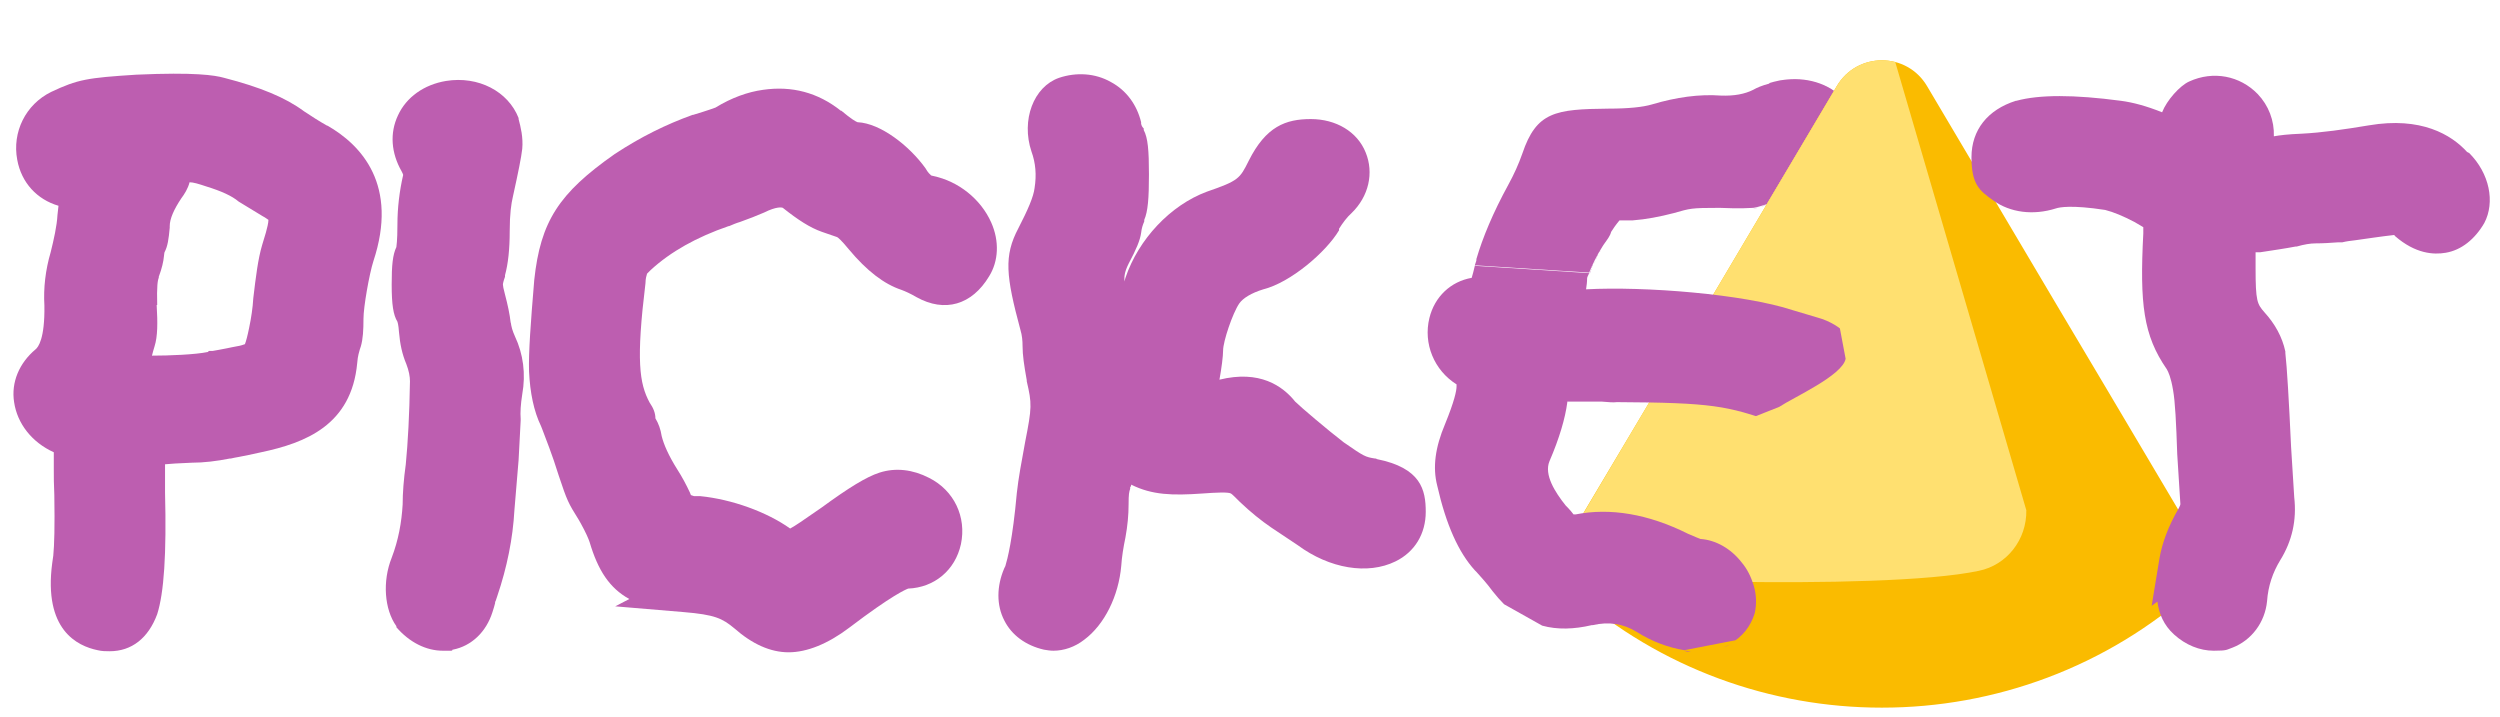 <?xml version="1.0" encoding="UTF-8"?>
<svg xmlns="http://www.w3.org/2000/svg" xmlns:xlink="http://www.w3.org/1999/xlink" version="1.1" viewBox="0 0 478.7 137.3">
  <defs>
    <style>
      .cls-1 {
        fill: none;
      }

      .cls-2 {
        fill: #bd5eb0;
      }

      .cls-3 {
        fill: #fabb00;
      }

      .cls-4 {
        fill: #ffe070;
      }

      .cls-5 {
        clip-path: url(#clippath);
      }
    </style>
    <clipPath id="clippath">
      <path class="cls-1" d="M360.6,4.1c0-.7-1-.9-1.4-.3l-37.9,64-8.8,14.8-15.7,26.5c-1,1.8,63.5,4.2,82.1.2,5.4-1.1,9.2-6,9.1-11.6l-27.4-93.7h0Z"/>
    </clipPath>
  </defs>
  <!-- Generator: Adobe Illustrator 28.7.8, SVG Export Plug-In . SVG Version: 1.2.0 Build 200)  -->
  <g>
    <g id="_레이어_1">
      <g>
        <path class="cls-2" d="M62.7,24.1h0c-1.6-.9-3-1.8-4.5-2.8-3.5-2.6-8.3-4.6-15.3-6.4-1.8-.5-5.6-1.1-16.8-.6-9.4.6-11.2.9-16.3,3.3-4.9,2.4-7.5,7.7-6.5,13,.8,4.4,3.8,7.6,7.9,8.8l-.2,1.8h0c-.1,2-.7,4.7-1.3,7.1-1,3.4-1.4,6.9-1.2,10.2.1,6.4-1.2,8-1.7,8.4-3.1,2.6-4.7,6.3-4.1,10.1.6,4.1,3.4,7.7,7.6,9.6,0,.9,0,1.9,0,3.2,0,1.4,0,3,.1,5,.1,6,0,9.6-.2,11.6l-.2,1.4c-1.7,12.8,4.8,15.9,8.7,16.7.8.2,1.6.2,2.3.2,4.2,0,7.4-2.5,9.1-7.1h0c1.3-4.1,1.8-11.5,1.5-23.3,0-2.4,0-4.2,0-5.4,1-.1,2.6-.2,5.1-.3,2.3,0,4.8-.3,7.3-.8h.2c.4-.1.9-.2,1.5-.3,1.1-.2,2.5-.5,4.3-.9,8.5-1.8,17.3-5.2,18.4-17.1.1-1.4.4-2.2.5-2.6l.2-.6c.4-1.4.5-3.1.5-5.3s1.1-8.5,1.9-11c4.8-14.5-2.2-22.2-8.9-26h0ZM30.1,58.4c-.1-3.6.1-4.8.3-5.2v-.2c.6-1.6.9-2.9,1-4,0-.3.1-.6.1-.7.6-1.1.8-2.5,1-4.7v-.3c0-1.4.8-3.2,2.2-5.3.6-.8,1.3-1.9,1.6-3.1.7,0,1.7.3,3.2.8,2.9.9,4.9,1.8,6.2,2.9l4.6,2.8c.6.3.9.6,1.1.7,0,1.1-.9,3.8-1.2,4.8-.8,2.7-1.2,6-1.7,10.2h0c-.1,1.8-.4,3.8-.8,5.7-.3,1.5-.6,2.6-.8,3.1-.3.1-.8.3-1.5.4-.7.1-1.4.3-2,.4-1.1.2-2,.4-2.7.5h-.7c0,0-.2.2-.2.2-2.4.5-7.4.7-10.7.7.1-.5.3-1.1.5-1.8.6-1.9.6-4.5.4-7.9h0Z"/>
        <path class="cls-2" d="M97.8,61.9c-.2-1.8-.6-3.6-1.1-5.5-.3-1.1-.4-1.7-.4-1.9,0-.2.1-.7.4-1.5v-.3c.6-2.2.9-5,.9-8.4s.3-5.3.6-6.6c1.1-5,1.6-7.5,1.8-9.2.2-2.2-.3-4.2-.7-5.7v-.2c-2-5.1-7.7-8.1-13.9-7.1-4.2.7-7.6,3.1-9.2,6.6-1.6,3.4-1.3,7.2.7,10.7.2.4.3.6.3.7-.7,3-1.1,6.3-1.1,9.5s-.2,4.2-.2,4.3c-.7,1.5-.9,3.4-.9,7.2s.3,5.8,1.1,7.1c0,0,.2.5.3,2,.2,2.3.6,4.2,1.4,6.1.5,1.3.7,2.4.7,3.3-.1,6.4-.4,11.8-.8,15.9-.4,2.9-.6,5.5-.6,7.7-.2,3.4-.8,6.8-2.1,10.2h0c-1.8,4.5-1.4,9.9.9,13.1v.2c2.5,2.9,5.7,4.5,8.9,4.5s1.2,0,1.9-.2c3.6-.7,6.4-3.4,7.6-7.2.2-.7.4-1.2.5-1.7,0-.2,0-.3.1-.4l.3-.9c1.9-5.6,3-11.1,3.3-16.5l.8-9.6.4-7.6v-.3c-.1-1.2,0-2.8.3-4.7.7-3.9.2-7.7-1.4-11.1-.5-1.1-.7-1.9-.8-2.7h0Z"/>
        <path class="cls-2" d="M178.3,33.6c-.2-.2-.6-.5-1.1-1.4h0c-3.1-4.3-8.6-8.6-13-8.8-.3-.1-1.2-.6-3.1-2.2h-.1c-4.4-3.5-9.4-4.8-14.9-4-2.9.4-6,1.5-9.1,3.4-.3.1-1.3.5-4.3,1.4h-.1c-5,1.8-9.9,4.2-14.9,7.5h0c-10.7,7.5-14.2,12.9-15.4,24.1-.7,8.4-1.1,13.9-1,17.5.2,4.1.9,7.6,2.3,10.5l.2.5c.7,1.9,1.9,4.8,3.2,9,1.6,4.8,1.8,5.2,3.8,8.4l.4.7c1,1.8,1.5,3,1.7,3.6,1.6,5.4,3.8,8.8,7.6,10.9l-2.7,1.4,13.1,1.1c6,.5,7.4,1.2,9.7,3.1,3.4,3,6.9,4.6,10.4,4.6s7.5-1.6,11.6-4.7c8.3-6.3,10.8-7.3,11.3-7.5,5-.2,9-3.5,10.1-8.5,1.1-5.2-1.3-10.3-6.1-12.7-3.1-1.6-6.4-2-9.5-1-2.5.8-5.9,2.9-11.1,6.7-3.6,2.5-5.2,3.6-6,4-4.5-3.2-11.2-5.6-17.2-6.2h-1.2c-.2-.1-.4-.1-.6-.2l-.2-.5c-.7-1.5-1.5-3-2.4-4.4-1.7-2.7-2.6-4.8-3-6.4-.2-1.3-.6-2.4-1.2-3.4,0-1-.4-2-1.1-3-2-3.7-2.6-8.1-.8-22.9h0c0-.8.2-1.5.3-1.8.2-.2.5-.5.7-.7,3.8-3.5,8.8-6.3,14.9-8.4h.1c.7-.3,1.4-.6,2.1-.8,1.7-.6,3.2-1.2,4.6-1.8,2.4-1.2,3.4-1,3.6-.9,2.9,2.3,5.2,3.8,7.5,4.6l2.9,1c.2.1.8.6,2.2,2.3,3.5,4.2,6.8,6.7,10.1,7.8.8.3,1.7.7,2.9,1.4,5.4,3,10.6,1.5,13.9-4,1.8-2.9,2-6.7.4-10.3-2-4.5-6.3-7.9-11.1-8.9h0Z"/>
        <path class="cls-2" d="M263.5,87.8h-.2c-1.9-.3-2.1-.4-6-3.1-3-2.3-8.3-6.8-9.3-7.8-2.4-3-6.8-6.1-14.5-4.2.4-2.2.7-4.5.7-5.6,0-1.7,1.8-7.1,3.1-9,.7-1,2.3-2,4.6-2.7,5.2-1.3,12-7.1,14.5-11.3v-.3c.7-1.1,1.5-2.2,2.4-3,3.3-3.2,4.3-7.7,2.7-11.6-1.6-4-5.7-6.4-10.5-6.4s-8.6,1.4-11.9,8c-1.7,3.4-1.9,3.8-8,5.9-7,2.6-13.1,9.1-15.6,16.5l-.2.7c0-.3,0-.5,0-.7,0-.2,0-1.1.8-2.7,1.5-2.8,2.2-4.5,2.4-5.9h0c.1-.9.3-1.5.6-2.2v-.3c.7-1.6.9-4.1.9-8.7s-.2-7-1-8.5v-.3c-.3-.3-.4-.5-.5-.9v-.3c-.8-3.3-2.8-6.1-5.8-7.7-3-1.7-6.6-1.9-9.9-.8-4.9,1.7-7.3,8.1-5.3,14.1.8,2.2,1,4.5.6,7-.2,1.7-1.3,4.2-3.1,7.7-2.8,5.3-2.4,9.1.4,19.5h0c.3,1,.4,2,.4,3.1,0,1.7.3,3.7.8,6.5v.2c1,4.3,1,5-.3,11.6-.7,3.8-1.3,7-1.6,9.8-.8,8.9-1.8,12.7-2.2,14l-.2.4c-1.5,3.5-1.5,7.1,0,10,1.4,2.8,4.1,4.8,7.6,5.6.6.1,1.2.2,1.8.2,2,0,4.1-.7,5.9-2.1,3.9-2.9,6.6-8.4,7.1-14.2.1-1.6.4-3.5.8-5.4.4-2.2.6-4.3.6-6.3s.1-2.4.3-3v-.3c.2-.2.2-.4.2-.5,4,2,7.9,2.1,13.6,1.7,2.7-.2,5-.3,5.5,0,.2.1.9.8,1.4,1.3l.3.3c2.1,2,4.1,3.6,6,4.9l5.1,3.4c6.1,4.5,13.4,5.7,18.7,3.1,3.7-1.8,5.8-5.3,5.8-9.5s-.9-8.4-9.4-10.1h0Z"/>
      </g>
      <g>
        <path class="cls-2" d="M338.8,16c-1.5.4-2.4.8-3.1,1.2-1.6.8-3.6,1.2-6.2,1.1-4.1-.3-8.5.3-13.2,1.7-1.7.5-4.4.8-8.3.8-10.2.1-13.8.6-16.5,8.6-.7,2-1.6,4-2.7,6-2.9,5.3-4.9,10.1-6.1,14.2v.2c0,.2-.2.6-.3,1l21.9,1.4c.5-1.3,1.5-3.4,2.6-5.1l.2-.3c.7-1,1.2-1.6,1.4-2.4.3-.5,1-1.5,1.6-2.2.5,0,1.3,0,2.3,0h.2c2.6-.2,5.2-.7,7.9-1.4,3.2-.9,3.2-1,8.8-1,4.3.2,5.7,0,6.4,0,.8-.1,1.6-.4,2.6-.7l12.9-21.7c-3.3-2.3-7.9-2.9-12.4-1.5Z"/>
        <path class="cls-2" d="M325.2,124.8c1.7,0,3.4-.3,4.9-.9.8-.3,1.6-.7,2.3-1.2l-9.8,1.9c.9.1,1.8.2,2.7.2Z"/>
        <path class="cls-2" d="M343.3,59.4c0,0-.1,0-.2,0h0c0,0,.1,0,.2,0Z"/>
      </g>
      <path class="cls-3" d="M360.4,135.5c21.5,0,43-7.7,60-23,2.1-1.9,2.6-4.9,1.2-7.3l-18.5-31.2h0l-8.8-14.8-25.3-42.7c-3.9-6.6-13.4-6.6-17.3,0l-30.4,51.3-8.8,14.8h0l-12.8,21.5c-1.8,3-1.1,6.8,1.5,9.2,16.9,14.8,38,22.2,59.1,22.2h0s0,0,0,0Z"/>
      <g class="cls-5">
        <path class="cls-4" d="M360.4,135.5c21.5,0,43-7.7,60-23,2.1-1.9,2.6-4.9,1.2-7.3l-18.5-31.2h0l-8.8-14.8-25.3-42.7c-3.9-6.6-13.4-6.6-17.3,0l-30.4,51.3-8.8,14.8h0l-12.8,21.5c-1.8,3-1.1,6.8,1.5,9.2,16.9,14.8,38,22.2,59.1,22.2h0s0,0,0,0Z"/>
      </g>
      <path class="cls-2" d="M472.4,29.1c-3-3.3-8.8-6.8-18.8-5.1-4.8.8-9,1.4-12.9,1.6-2.6.1-4.2.3-5.3.5.1-3-1-5.9-3.1-8.1-3.4-3.5-8.5-4.5-13.1-2.4h0c-1.8.8-4.3,3.6-5.2,5.9-3-1.2-5.6-1.9-7.9-2.2-9-1.2-15.6-1.2-20,0h-.1c-5.4,1.7-8.5,5.6-8.5,10.8s1.5,6.4,4.2,8.3c3.2,2.3,7.6,2.9,12,1.5.6-.2,2.9-.7,9.4.3,1.6.4,3.5,1.2,5.6,2.3l1.7,1v1.2c-.7,13.5,0,19.5,4.5,26,.3.5.8,1.6,1.2,4,.4,2.2.6,6.3.8,12.3l.6,9.5c0,.2-.1.4-.3.8-2,3.4-3.2,6.7-3.7,9.6l-1.5,9.1,1.1-.8c.3,2.3,1.2,4.5,3.2,6.3,2.2,2,4.9,3.1,7.6,3.1s2.4-.2,3.6-.6c3.6-1.4,6.2-4.8,6.6-8.9.2-2.9,1.1-5.5,2.5-7.8,2.3-3.7,3.2-7.7,2.7-12.1l-.6-9.6c-.4-8.7-.8-15.5-1.1-18v-.3c-.6-2.8-2-5.3-4-7.5-1.4-1.6-1.7-2.1-1.7-8.5v-3c.1,0,.3,0,.4,0h.5c2.6-.4,4.7-.7,6.8-1.1h.2c1.4-.4,2.6-.6,3.6-.6,1.5,0,2.9-.1,4.3-.2h.8c.8-.2,1.6-.3,2.5-.4,2.2-.3,4.7-.7,7.4-1,0,0,.1,0,.2.2,3.9,3.4,7.4,3.6,9.7,3.2,3-.5,5.6-2.6,7.4-5.7,2.1-4,1-9.5-2.9-13.4h0Z"/>
      <g>
        <path class="cls-2" d="M347,15.7c.5.1.9.3,1.4.4-.5-.2-.9-.3-1.4-.4Z"/>
        <path class="cls-2" d="M282.6,50.5s0,0,0-.1c0,0,0,0,0,.1Z"/>
        <path class="cls-2" d="M304.5,52.1c0-.1,0-.2.1-.3,0,.1,0,.2-.1.3Z"/>
        <path class="cls-2" d="M342,15.3c-.5,0-1,.1-1.5.2.5,0,1-.2,1.5-.2Z"/>
        <path class="cls-2" d="M304.7,51.4c0-.1.1-.3.2-.4,0,.1-.1.3-.2.4Z"/>
        <path class="cls-2" d="M348.5,16.1c.9.4,1.8.8,2.7,1.4-.8-.6-1.7-1-2.7-1.4Z"/>
        <path class="cls-2" d="M331.3,123.4c-.4.2-.8.4-1.2.5.4-.2.8-.3,1.2-.5Z"/>
        <path class="cls-2" d="M340.3,15.6c-.5.1-1,.2-1.5.4.5-.2,1-.3,1.5-.4Z"/>
        <path class="cls-2" d="M322.5,124.6c.5,0,.9.1,1.3.2-.4,0-.9,0-1.3-.2Z"/>
        <path class="cls-2" d="M345.4,15.4c.5,0,1,.2,1.5.3-.5-.1-1-.2-1.5-.3Z"/>
        <path class="cls-2" d="M306.5,48c.2-.3.3-.5.5-.8-.2.3-.3.5-.5.8Z"/>
        <path class="cls-2" d="M342.3,15.3c.5,0,1,0,1.5,0-.5,0-1,0-1.5,0Z"/>
        <path class="cls-2" d="M357.1,70.6h0c-.7-4.6-4.3-8.5-9.1-9.8l-4.7-1.4c-9.4-3.1-28.4-4.6-39.6-4,.1-.7.2-1.4.2-2.1,0-.2.2-.6.4-1l-21.9-1.4s0,0,0,0c-.2.8-.4,1.7-.6,2.3-4,.7-7.1,3.6-8.1,7.7-1.2,4.9.9,10,5.2,12.7,0,0,0,.2,0,.4,0,.8-.4,2.8-2.2,7.2-1.9,4.5-2.4,8.3-1.5,11.8,1.7,7.5,4.1,12.8,7.2,16.2l.3.3c.9,1,2,2.2,3.1,3.7.7.9,1.5,1.8,2.2,2.5l7.3,4.1c2.9.8,6.1.7,9.5-.1h.2c3-.7,5.8-.3,8.4,1.3,3,1.9,6.1,3,9.1,3.5l9.8-1.9c-.3.2-.7.5-1.1.7,2.4-1.3,4-3.3,4.8-5.9h0c.4-1.8.3-3.6-.2-5.3h.3c0,0-.3,0-.3,0-.5-1.6-1.2-3.1-2.3-4.4-2.1-2.7-5-4.3-7.9-4.5-.3-.1-1-.4-2.4-1-7.6-3.8-14.9-5-21.5-3.7,0,0-.2,0-.4,0-.3-.4-.7-.9-1.2-1.4l-.3-.3c-2-2.5-4.2-5.9-3.1-8.5,1.9-4.4,3-8.2,3.4-11.2v-.2c1.3,0,3.5,0,6.6,0,1.3.1,2.2.2,2.9.1,18.3.1,21.1.7,30.2,3.9,4.7,1.6,8.7,2.6,12.6-.2,3.4-2.3,5.1-6.2,4.5-10.2Z"/>
        <path class="cls-2" d="M306,48.9c.1-.2.2-.4.3-.6-.1.2-.2.4-.3.6Z"/>
        <path class="cls-2" d="M336.8,39.7c-.4.1-.8.2-1.1.3.3,0,.7-.2,1.1-.3Z"/>
        <path class="cls-2" d="M338.3,39.2c-.4.1-.8.3-1.2.4.4-.1.8-.2,1.2-.4Z"/>
        <path class="cls-2" d="M343.9,15.3c.5,0,1,0,1.5.1-.5,0-1,0-1.5-.1Z"/>
        <path class="cls-2" d="M305.1,50.7c.1-.2.2-.5.4-.8-.1.3-.3.5-.4.8Z"/>
        <path class="cls-2" d="M305.5,49.8c.1-.2.2-.4.3-.7-.1.2-.2.4-.3.7Z"/>
        <polygon class="cls-2" points="338.3 39.2 338.3 39.2 338.3 39.2 338.3 39.2"/>
        <path class="cls-2" d="M345.4,15.4s0,0,0,0c0,0,0,0,0,0Z"/>
        <path class="cls-2" d="M346.9,15.6s0,0,.1,0c0,0,0,0-.1,0Z"/>
        <path class="cls-2" d="M343.8,15.3s0,0,.1,0c0,0,0,0-.1,0Z"/>
        <polygon class="cls-2" points="351.1 17.5 351.1 17.5 351.1 17.5 351.1 17.5"/>
        <path class="cls-2" d="M348.4,16.1s0,0,0,0c0,0,0,0,0,0Z"/>
        <path class="cls-2" d="M342.3,15.3c0,0-.2,0-.3,0,0,0,.2,0,.3,0Z"/>
        <path class="cls-2" d="M337,39.6c0,0-.2,0-.2,0,0,0,.2,0,.2,0Z"/>
        <path class="cls-2" d="M304.6,51.8c0-.1,0-.2.1-.3,0,.1,0,.2-.1.3Z"/>
        <path class="cls-2" d="M304.9,51c0,0,0-.2.1-.3,0,.1,0,.2-.1.3Z"/>
        <path class="cls-2" d="M305.4,50c0,0,0-.1,0-.2,0,0,0,.1,0,.2Z"/>
        <path class="cls-2" d="M306.3,48.3c0,0,0-.2.1-.3,0,0,0,.2-.1.3Z"/>
        <path class="cls-2" d="M304.5,52.1c0,.1,0,.2-.1.3h0c0,0,0-.2.1-.3Z"/>
        <path class="cls-2" d="M305.9,49.1c0,0,0-.2.1-.3,0,0,0,.2-.1.3Z"/>
        <path class="cls-2" d="M340.6,15.5c0,0-.2,0-.2,0,0,0,.2,0,.2,0Z"/>
        <path class="cls-2" d="M282.5,51c0-.2,0-.4.1-.5,0,.2,0,.3-.1.5Z"/>
        <path class="cls-2" d="M282.6,50.4c0-.1,0-.3,0-.4,0,.1,0,.2,0,.4Z"/>
        <path class="cls-2" d="M331.3,123.4s0,0,0,0c0,0,0,0,0,0Z"/>
        <path class="cls-2" d="M323.9,124.8c.4,0,.9,0,1.3,0-.4,0-.9,0-1.3,0Z"/>
        <polygon class="cls-2" points="322.5 124.6 322.5 124.6 322.5 124.6 322.5 124.6"/>
      </g>
      <path class="cls-4" d="M351.1,56.5l2.3,12.2c-.6,3.2-10,7.4-12.7,9.2l-15.6,6.2,18.5,1.7c6.6.6,12.6-3.8,14-10.3l4.1-19h-10.6Z"/>
    </g>
  </g>
</svg>